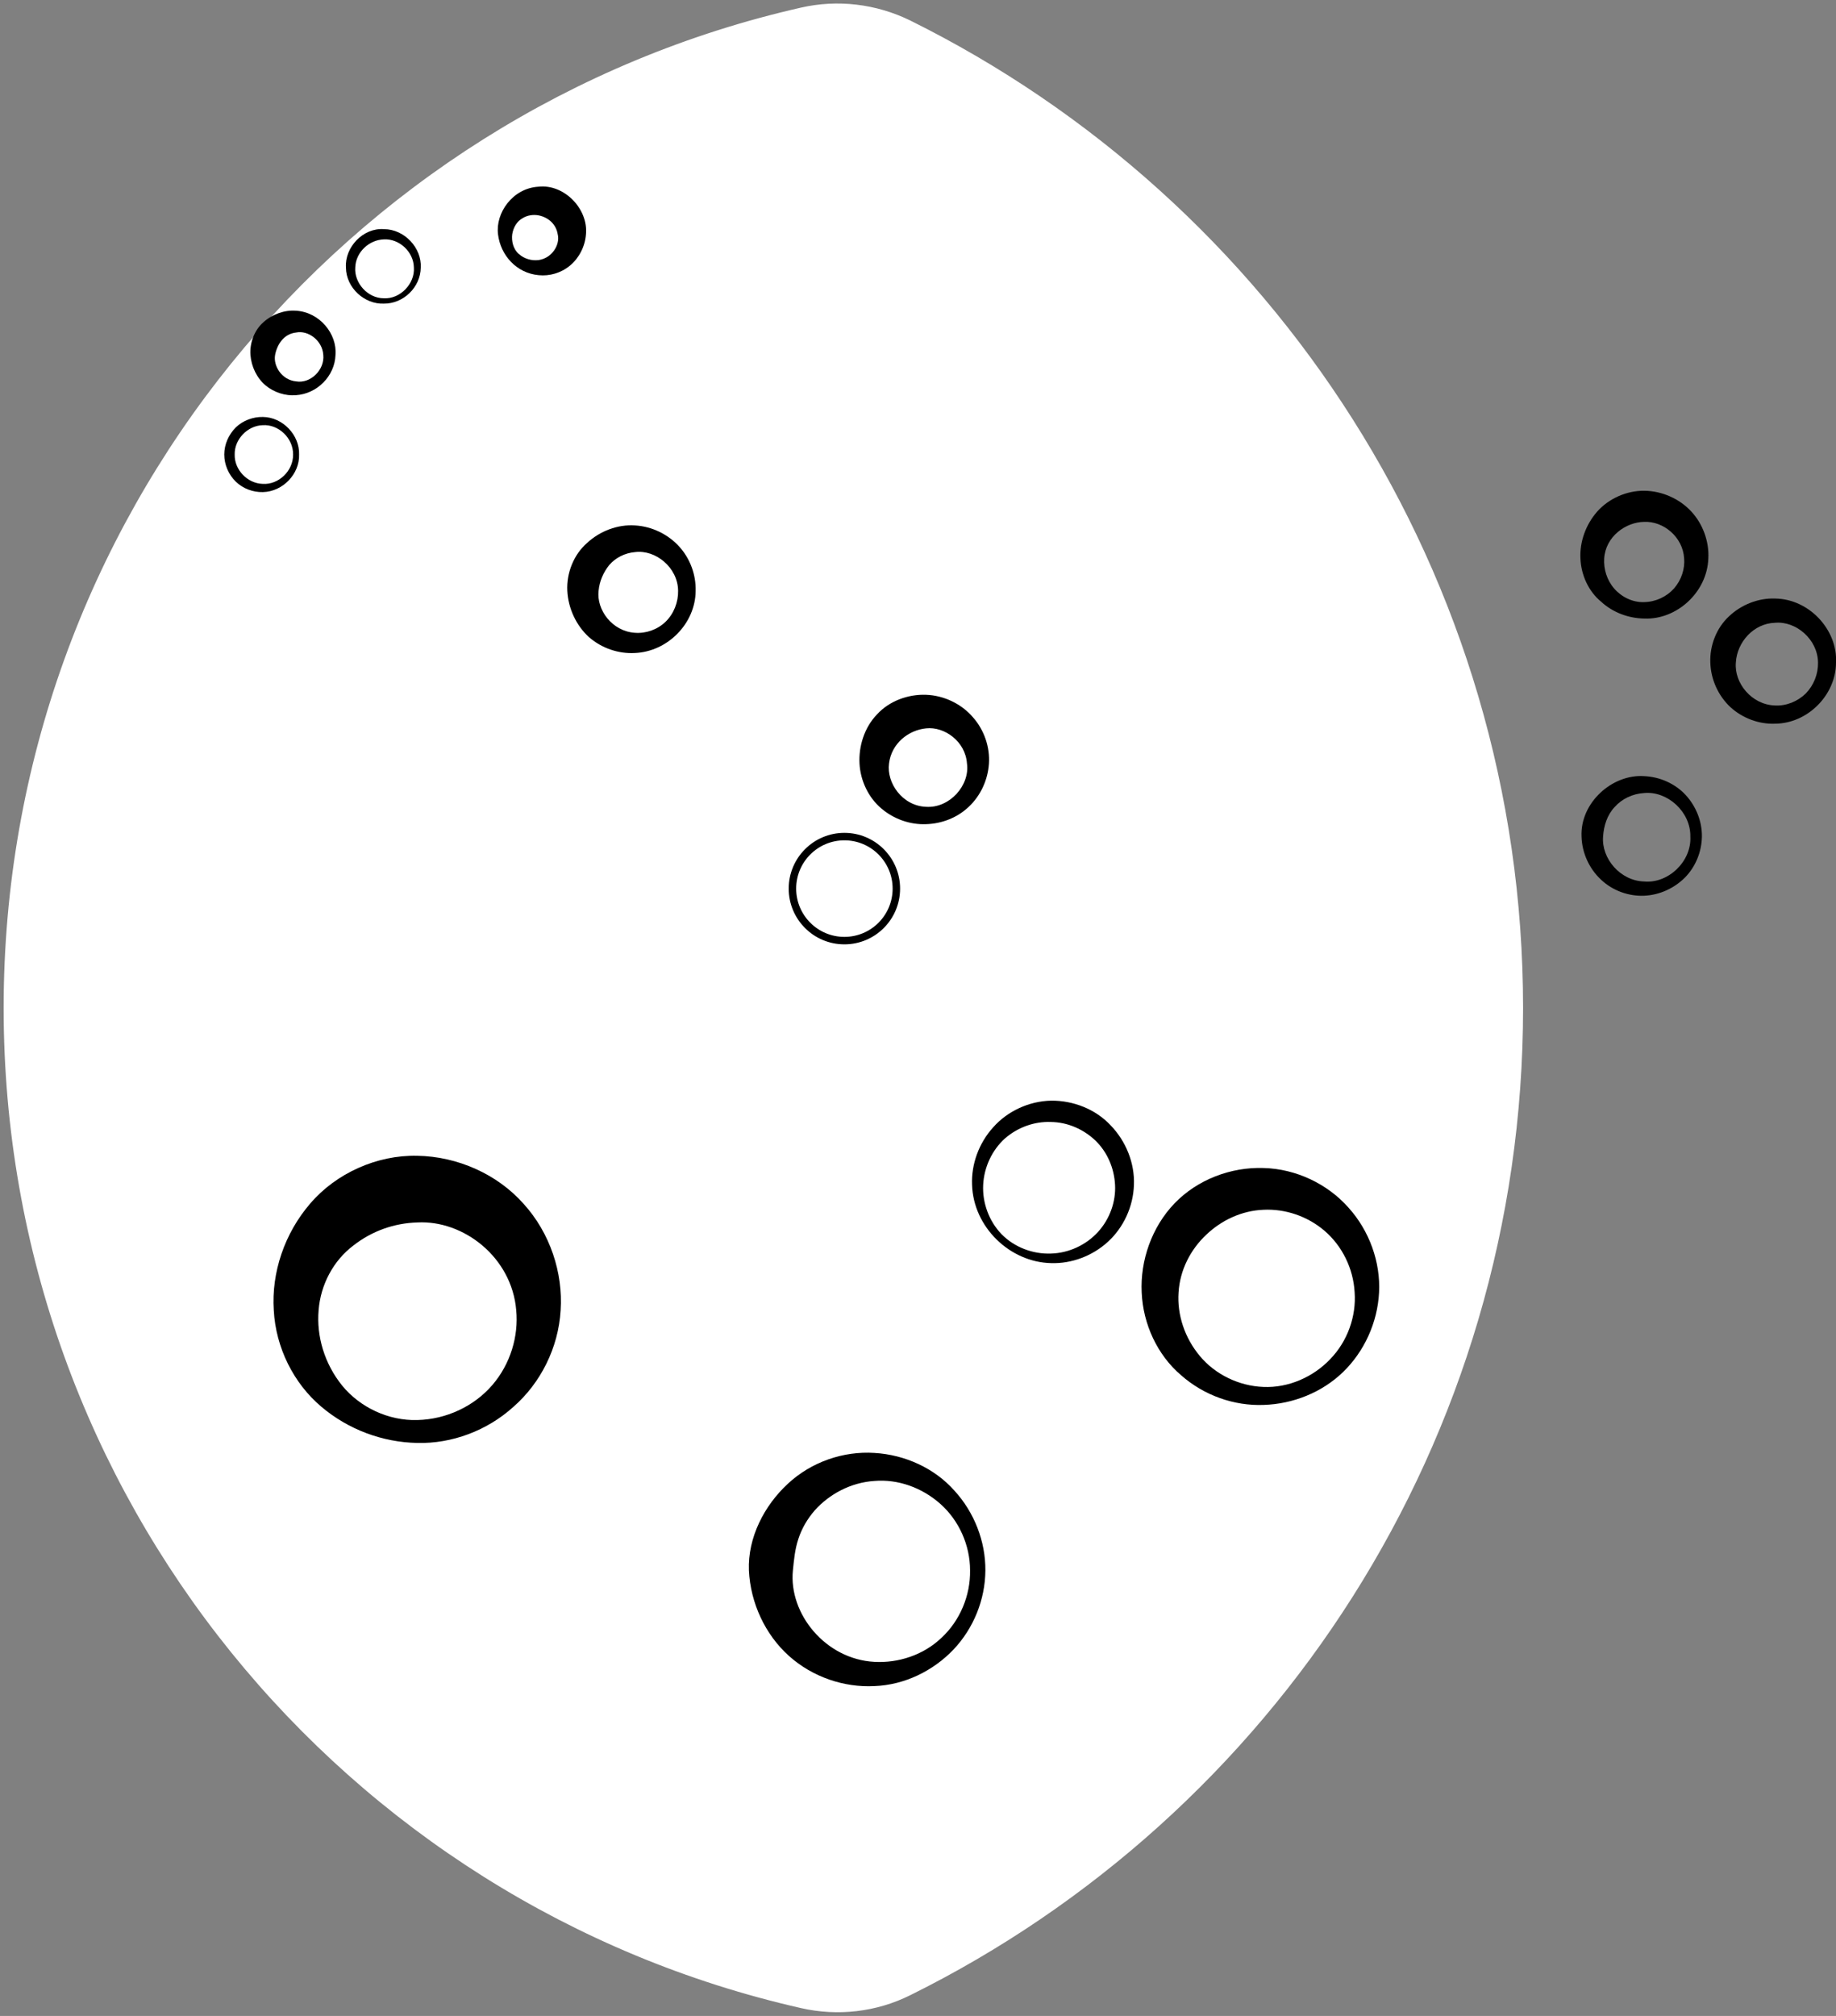 <svg width="123" height="135" viewBox="0 0 123 135" fill="none" xmlns="http://www.w3.org/2000/svg">
<rect x="0" y="0" width="123" height="135" fill="#808080" stroke="none"/>
<g clip-path="url(#clip0)">
<path d="M0.744 67.5C0.744 35.038 23.413 7.889 53.773 0.997C56.123 0.461 58.577 0.759 60.749 1.816C84.906 13.783 101.536 38.699 101.536 67.5C101.536 96.301 84.906 121.217 60.749 133.169C58.592 134.241 56.123 134.524 53.773 133.988C23.413 127.111 0.744 99.963 0.744 67.5Z" fill="white" stroke="white" stroke-miterlimit="10"/>
<path d="M18.341 87.743C18.177 85.227 19.055 82.593 20.795 80.583C22.52 78.574 25.243 77.338 27.95 77.398C30.657 77.443 33.32 78.633 35.075 80.613C36.86 82.578 37.723 85.242 37.559 87.743C37.41 90.273 36.205 92.625 34.406 94.202C32.635 95.81 30.27 96.688 27.95 96.629C25.629 96.584 23.324 95.735 21.509 94.188C19.679 92.639 18.474 90.258 18.341 87.743ZM21.345 87.743C21.197 89.484 21.732 91.315 22.922 92.788C24.112 94.247 26.031 95.155 27.965 95.095C29.898 95.051 31.758 94.173 32.977 92.759C34.197 91.345 34.748 89.484 34.584 87.743C34.286 84.185 31.044 81.7 27.965 81.863C26.418 81.908 24.915 82.429 23.651 83.426C22.357 84.409 21.479 86.001 21.345 87.743Z" fill="black"/>
<path d="M50.173 105.172C50.084 102.954 51.214 100.811 52.776 99.367C54.353 97.894 56.51 97.164 58.577 97.298C60.63 97.417 62.608 98.325 63.932 99.814C65.271 101.272 66.029 103.222 66.014 105.172C66 107.122 65.226 109.042 63.873 110.471C62.519 111.885 60.615 112.837 58.577 112.912C56.554 113.016 54.442 112.316 52.85 110.888C51.273 109.474 50.277 107.36 50.173 105.172ZM53.118 105.172C52.835 108.06 55.29 111.111 58.577 111.289C60.169 111.379 61.864 110.843 63.084 109.667C64.304 108.536 65.018 106.854 64.988 105.157C64.988 103.475 64.244 101.823 63.01 100.722C61.775 99.62 60.154 99.04 58.577 99.174C57 99.278 55.557 100.052 54.576 101.153C54.085 101.719 53.713 102.359 53.49 103.044C53.252 103.743 53.192 104.458 53.118 105.172Z" fill="black"/>
<path d="M76.486 86.552C76.382 84.423 77.156 82.176 78.688 80.583C80.22 78.991 82.466 78.142 84.653 78.217C86.839 78.276 88.937 79.288 90.335 80.866C91.748 82.429 92.492 84.528 92.388 86.552C92.284 88.576 91.391 90.511 89.978 91.88C88.565 93.25 86.616 94.024 84.653 94.083C82.689 94.158 80.666 93.458 79.119 92.089C77.543 90.749 76.576 88.68 76.486 86.552ZM78.956 86.552C78.852 88.055 79.372 89.603 80.384 90.809C81.395 92.029 82.987 92.818 84.638 92.878C86.304 92.952 87.97 92.223 89.115 91.017C90.275 89.826 90.87 88.144 90.751 86.537C90.662 84.93 89.903 83.426 88.743 82.429C87.583 81.432 86.081 80.941 84.638 81.015C83.18 81.074 81.826 81.715 80.8 82.697C79.759 83.679 79.045 85.049 78.956 86.552Z" fill="black"/>
<path d="M65.122 79.348C65.062 77.964 65.583 76.535 66.55 75.478C67.502 74.406 68.945 73.737 70.418 73.707C71.89 73.692 73.392 74.272 74.404 75.359C75.43 76.416 76.025 77.889 75.966 79.348C75.921 80.806 75.267 82.206 74.225 83.158C73.184 84.111 71.786 84.632 70.418 84.587C67.651 84.528 65.211 82.176 65.122 79.348ZM65.866 79.348C65.806 80.539 66.252 81.774 67.1 82.652C67.963 83.53 69.198 83.992 70.403 83.947C71.608 83.917 72.768 83.367 73.556 82.503C74.344 81.64 74.761 80.479 74.701 79.348C74.642 78.217 74.181 77.145 73.378 76.371C72.574 75.612 71.518 75.15 70.403 75.136C69.302 75.091 68.171 75.493 67.309 76.252C66.461 77.026 65.925 78.157 65.866 79.348Z" fill="black"/>
<path d="M56.569 62.99C58.491 62.99 60.05 61.431 60.05 59.507C60.05 57.584 58.491 56.024 56.569 56.024C54.647 56.024 53.088 57.584 53.088 59.507C53.088 61.431 54.647 62.99 56.569 62.99Z" stroke="black" stroke-width="0.5" stroke-miterlimit="10"/>
<path d="M38.005 39.562C37.946 38.372 38.437 37.136 39.329 36.362C40.192 35.559 41.382 35.112 42.527 35.186C43.672 35.246 44.758 35.782 45.502 36.6C46.246 37.419 46.633 38.506 46.603 39.577C46.588 41.75 44.729 43.641 42.527 43.73C41.441 43.789 40.311 43.417 39.448 42.658C38.6 41.884 38.065 40.738 38.005 39.562ZM40.102 39.562C39.954 40.842 41.01 42.271 42.527 42.376C43.271 42.435 44.044 42.167 44.595 41.631C45.145 41.095 45.443 40.321 45.428 39.562C45.413 37.999 43.91 36.794 42.542 36.972C41.858 37.032 41.248 37.345 40.816 37.836C40.415 38.342 40.162 38.922 40.102 39.562Z" fill="black"/>
<path d="M15.024 30.438C15.024 29.754 15.321 29.099 15.797 28.622C16.273 28.161 16.957 27.908 17.612 27.923C18.951 27.938 20.081 29.143 20.036 30.438C20.081 31.733 18.951 32.924 17.612 32.954C16.957 32.969 16.288 32.73 15.797 32.254C15.321 31.793 15.024 31.123 15.024 30.438ZM15.723 30.438C15.693 31.436 16.556 32.373 17.597 32.403C18.653 32.477 19.65 31.54 19.635 30.438C19.65 29.337 18.653 28.399 17.597 28.474C16.571 28.503 15.693 29.441 15.723 30.438Z" fill="black"/>
<path d="M16.779 23.77C16.719 22.981 17.032 22.118 17.642 21.582C18.236 21.046 19.055 20.749 19.828 20.808C21.42 20.898 22.595 22.371 22.476 23.77C22.431 25.184 21.241 26.375 19.828 26.464C19.129 26.524 18.37 26.286 17.79 25.809C17.21 25.318 16.838 24.559 16.779 23.77ZM18.43 23.77C18.296 24.5 18.876 25.452 19.843 25.541C20.81 25.705 21.762 24.753 21.658 23.77C21.598 22.788 20.631 22.103 19.843 22.267C19.01 22.356 18.564 23.071 18.43 23.77Z" fill="black"/>
<path d="M23.175 17.921C23.086 16.566 24.32 15.242 25.719 15.346C27.102 15.346 28.262 16.611 28.188 17.921C28.173 19.245 27.013 20.347 25.719 20.332C24.439 20.391 23.19 19.29 23.175 17.921ZM23.8 17.921C23.725 18.933 24.618 19.975 25.719 19.975C26.819 20.034 27.801 18.992 27.727 17.921C27.712 16.849 26.73 15.971 25.719 16.03C24.737 16.06 23.829 16.879 23.8 17.921Z" fill="black"/>
<path d="M33.364 15.688C33.186 14.274 34.331 12.607 36.072 12.503C37.797 12.309 39.418 13.991 39.255 15.688C39.195 16.521 38.779 17.296 38.184 17.787C37.574 18.293 36.8 18.501 36.086 18.427C34.599 18.293 33.528 17.087 33.364 15.688ZM34.316 15.688C34.257 16.134 34.376 16.685 34.763 17.013C35.134 17.34 35.625 17.474 36.086 17.415C37.009 17.281 37.529 16.358 37.366 15.703C37.261 15.018 36.741 14.557 36.086 14.423C35.759 14.363 35.358 14.393 35.001 14.616C34.629 14.825 34.391 15.227 34.316 15.688Z" fill="black"/>
<path d="M57.581 51.127C57.521 49.967 57.908 48.716 58.756 47.838C59.589 46.93 60.853 46.483 62.043 46.528C63.248 46.573 64.408 47.138 65.167 48.017C65.94 48.88 66.327 50.041 66.252 51.142C66.178 52.244 65.687 53.286 64.914 54.015C64.14 54.759 63.099 55.161 62.043 55.191C60.987 55.236 59.886 54.863 59.038 54.134C58.19 53.42 57.64 52.288 57.581 51.127ZM59.559 51.127C59.38 52.422 60.451 53.97 62.043 54.03C63.62 54.134 64.988 52.586 64.78 51.127C64.676 49.639 63.263 48.642 62.043 48.776C60.853 48.895 59.722 49.788 59.559 51.127Z" fill="black"/>
<path d="M105.953 56.024C105.849 53.747 108.021 51.827 110.148 51.976C111.204 52.02 112.231 52.482 112.93 53.241C113.629 54 114.03 55.012 114.016 56.024C114.001 57.036 113.599 58.034 112.885 58.763C112.171 59.477 111.189 59.939 110.148 59.983C109.122 60.028 108.051 59.656 107.262 58.912C106.474 58.182 105.983 57.126 105.953 56.024ZM107.396 56.024C107.277 57.483 108.542 58.986 110.148 59.031C111.755 59.18 113.331 57.691 113.242 56.024C113.272 54.357 111.695 52.958 110.148 53.107C109.375 53.152 108.661 53.494 108.17 54.045C107.664 54.581 107.441 55.31 107.396 56.024Z" fill="black"/>
<path d="M105.879 37.404C105.82 36.288 106.236 35.127 107.01 34.249C107.783 33.385 108.973 32.85 110.163 32.864C111.353 32.879 112.513 33.4 113.302 34.249C114.09 35.097 114.506 36.273 114.447 37.389C114.373 39.681 112.305 41.512 110.163 41.423C109.107 41.408 108.051 41.021 107.262 40.292C106.429 39.607 105.924 38.52 105.879 37.404ZM107.471 37.404C107.426 38.104 107.649 38.848 108.14 39.413C108.631 39.979 109.375 40.351 110.148 40.321C110.922 40.307 111.651 39.964 112.156 39.399C112.647 38.833 112.885 38.089 112.826 37.389C112.736 35.946 111.427 34.889 110.148 34.948C108.914 34.963 107.56 35.931 107.471 37.404Z" fill="black"/>
<path d="M114.581 44.37C114.536 43.239 114.982 42.063 115.83 41.274C116.663 40.485 117.809 40.039 118.924 40.083C121.23 40.113 123.119 42.212 123 44.37C123 46.543 121.096 48.448 118.924 48.463C117.853 48.508 116.753 48.106 115.934 47.362C115.116 46.603 114.611 45.501 114.581 44.37ZM116.291 44.37C116.172 45.754 117.362 47.198 118.909 47.243C119.668 47.287 120.427 46.975 120.977 46.439C121.513 45.888 121.81 45.129 121.795 44.37C121.78 42.822 120.323 41.572 118.909 41.706C117.481 41.75 116.366 43.001 116.291 44.37Z" fill="black"/>
</g>
<defs>
<clipPath id="clip0">
<rect width="123" height="135" fill="white"/>
</clipPath>
</defs>
</svg>
